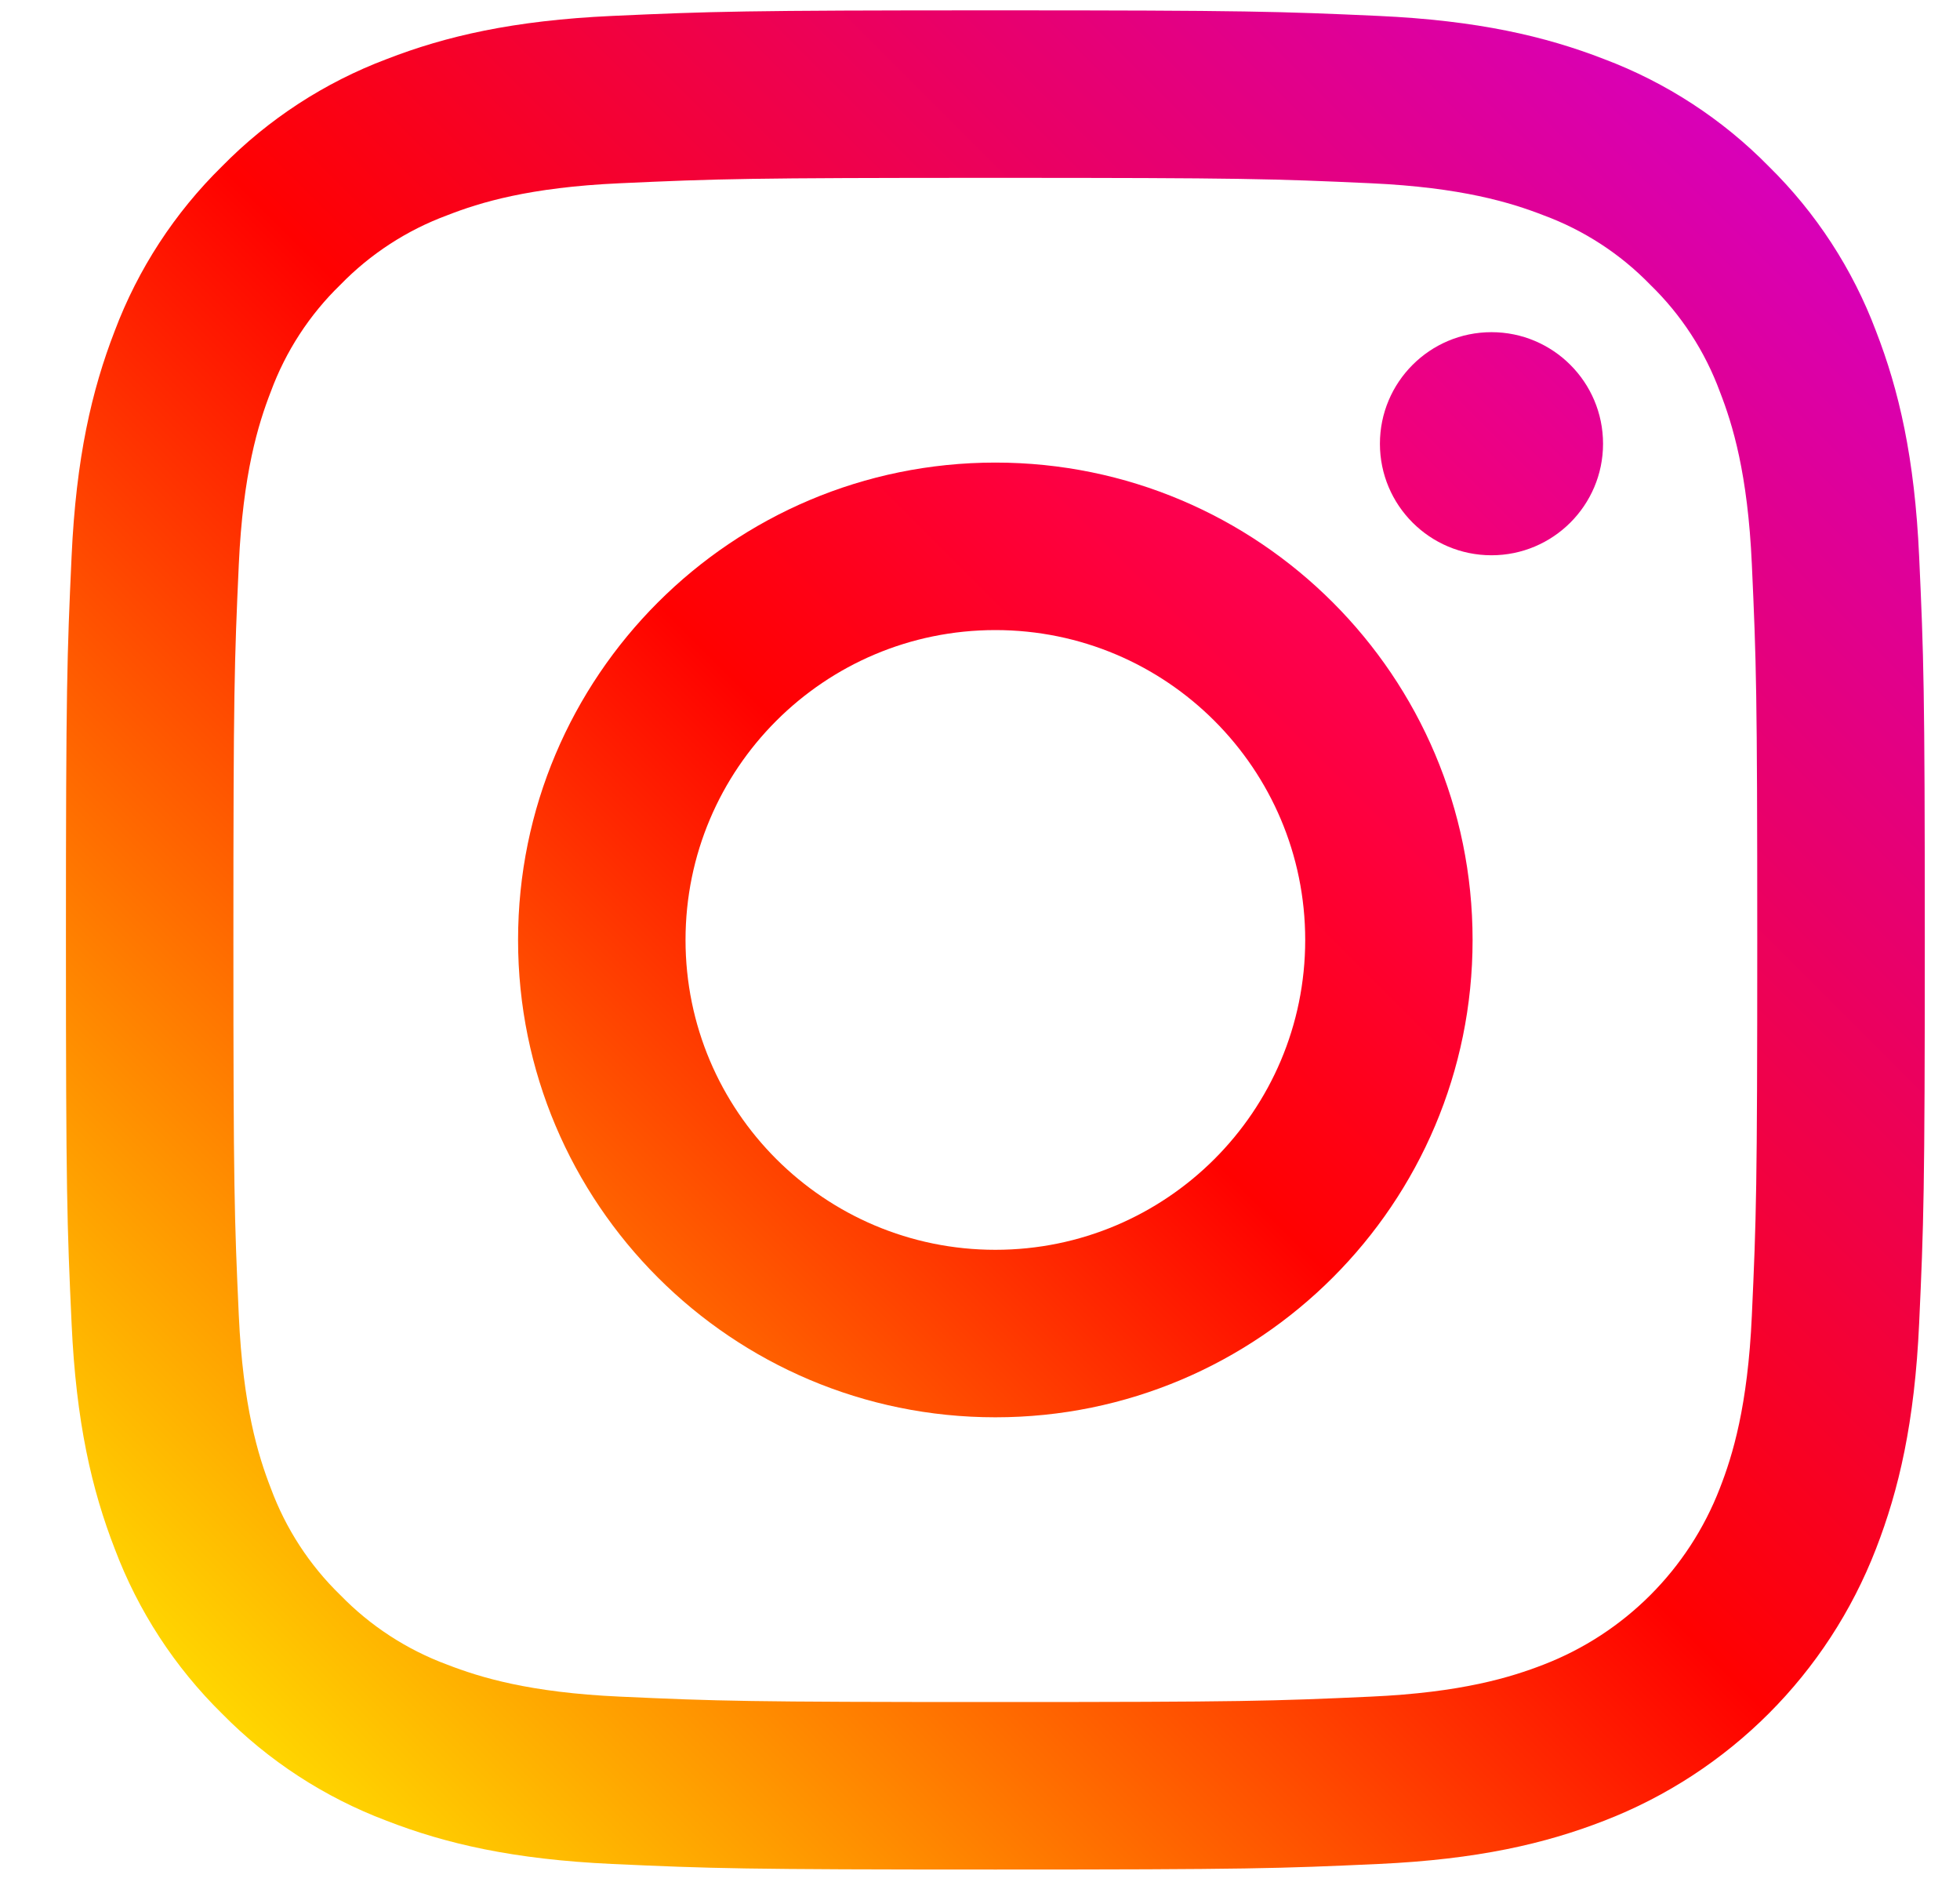 <svg width="25" height="24" viewBox="0 0 25 24" fill="none" xmlns="http://www.w3.org/2000/svg">
<g clip-path="url(#clip0_2032_7001)">
<path d="M24.479 7.099C24.422 5.837 24.221 4.975 23.928 4.221C23.63 3.43 23.164 2.714 22.561 2.122C21.969 1.519 21.252 1.052 20.461 0.754C19.707 0.461 18.845 0.261 17.584 0.203C16.319 0.146 15.915 0.132 12.696 0.132C9.476 0.132 9.073 0.146 7.808 0.203C6.546 0.261 5.685 0.461 4.931 0.754C4.14 1.052 3.423 1.519 2.831 2.122C2.228 2.714 1.761 3.43 1.463 4.221C1.171 4.975 0.97 5.837 0.913 7.099C0.855 8.363 0.841 8.767 0.841 11.986C0.841 15.206 0.855 15.61 0.913 16.874C0.97 18.136 1.171 18.998 1.464 19.752C1.762 20.543 2.228 21.259 2.831 21.852C3.423 22.454 4.14 22.921 4.931 23.219C5.685 23.512 6.547 23.712 7.809 23.77C9.073 23.828 9.477 23.841 12.696 23.841C15.916 23.841 16.32 23.828 17.584 23.77C18.846 23.712 19.707 23.512 20.461 23.219C22.054 22.603 23.312 21.344 23.928 19.752C24.221 18.998 24.422 18.136 24.479 16.874C24.537 15.61 24.551 15.206 24.551 11.986C24.551 8.767 24.537 8.363 24.479 7.099ZM22.345 16.777C22.293 17.933 22.1 18.561 21.937 18.978C21.538 20.012 20.721 20.829 19.688 21.228C19.27 21.39 18.642 21.584 17.486 21.636C16.236 21.693 15.861 21.705 12.696 21.705C9.53 21.705 9.155 21.693 7.906 21.636C6.75 21.584 6.122 21.39 5.704 21.228C5.19 21.038 4.724 20.735 4.341 20.341C3.947 19.959 3.644 19.493 3.454 18.978C3.292 18.561 3.099 17.933 3.046 16.777C2.989 15.527 2.977 15.152 2.977 11.986C2.977 8.821 2.989 8.446 3.046 7.196C3.099 6.04 3.292 5.413 3.454 4.995C3.644 4.48 3.947 4.014 4.341 3.632C4.724 3.238 5.19 2.935 5.705 2.745C6.122 2.582 6.75 2.389 7.906 2.337C9.156 2.28 9.53 2.268 12.696 2.268C15.861 2.268 16.236 2.28 17.486 2.337C18.642 2.39 19.27 2.583 19.687 2.745C20.202 2.935 20.668 3.238 21.05 3.632C21.444 4.014 21.747 4.48 21.937 4.995C22.1 5.413 22.293 6.04 22.345 7.196C22.402 8.446 22.414 8.821 22.414 11.987C22.414 15.152 22.402 15.527 22.345 16.777Z" fill="url(#paint0_linear_2032_7001)"/>
<path d="M12.696 5.899C9.334 5.899 6.608 8.625 6.608 11.987C6.608 15.349 9.334 18.074 12.696 18.074C16.058 18.074 18.783 15.349 18.783 11.987C18.783 8.625 16.058 5.899 12.696 5.899ZM12.696 15.938C10.514 15.938 8.744 14.169 8.744 11.987C8.744 9.804 10.513 8.035 12.696 8.035C14.878 8.035 16.648 9.804 16.648 11.987C16.648 14.169 14.878 15.938 12.696 15.938Z" fill="url(#paint1_linear_2032_7001)"/>
<path d="M20.447 5.659C20.447 6.444 19.809 7.081 19.024 7.081C18.238 7.081 17.601 6.444 17.601 5.659C17.601 4.873 18.238 4.236 19.024 4.236C19.809 4.236 20.447 4.873 20.447 5.659Z" fill="url(#paint2_linear_2032_7001)"/>
</g>
<defs>
<linearGradient id="paint0_linear_2032_7001" x1="2.831" y1="21.851" x2="22.561" y2="2.121" gradientUnits="userSpaceOnUse">
<stop stop-color="#FFD600"/>
<stop offset="0.5" stop-color="#FF0100"/>
<stop offset="1" stop-color="#D800B9"/>
</linearGradient>
<linearGradient id="paint1_linear_2032_7001" x1="8.391" y1="16.291" x2="17" y2="7.682" gradientUnits="userSpaceOnUse">
<stop stop-color="#FF6400"/>
<stop offset="0.5" stop-color="#FF0100"/>
<stop offset="1" stop-color="#FD0056"/>
</linearGradient>
<linearGradient id="paint2_linear_2032_7001" x1="18.018" y1="6.664" x2="20.03" y2="4.653" gradientUnits="userSpaceOnUse">
<stop stop-color="#F30072"/>
<stop offset="1" stop-color="#E50097"/>
</linearGradient>
<clipPath id="clip0_2032_7001">
<rect width="24" height="24" fill="white" transform="translate(0.709)"/>
</clipPath>
</defs>
</svg>
